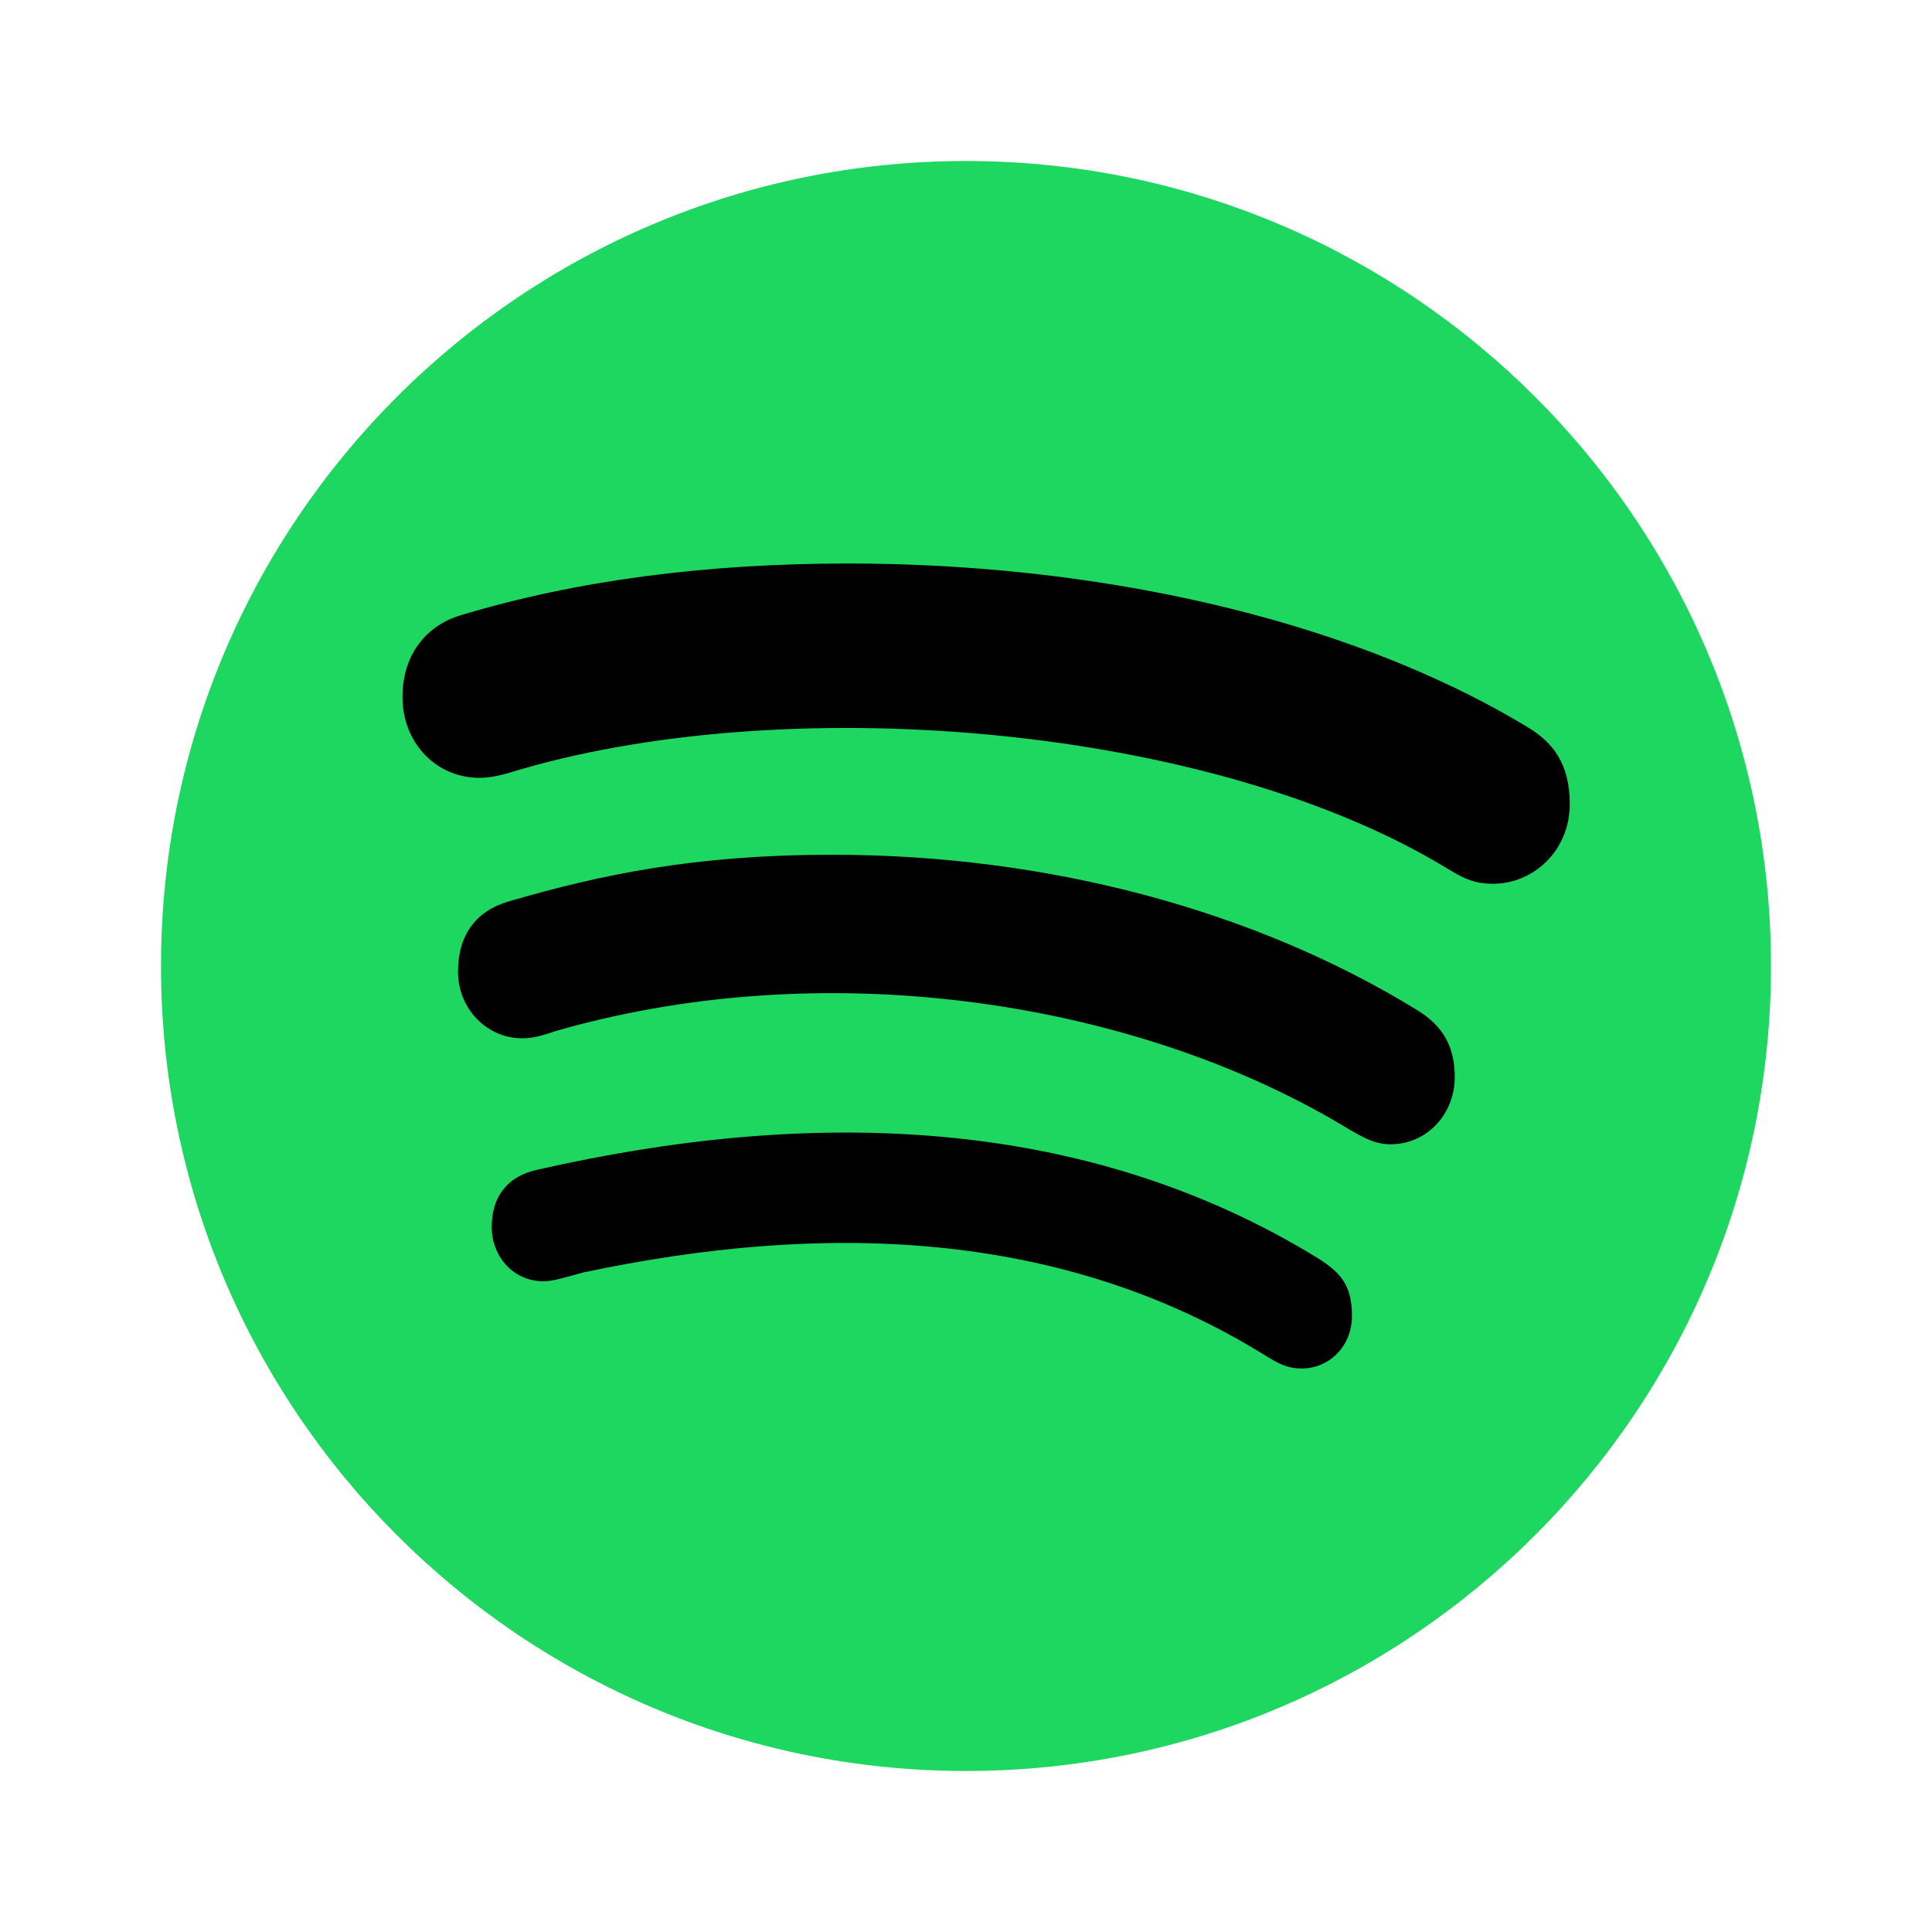 <svg width="48" height="48" viewBox="0 0 48 48" fill="none" xmlns="http://www.w3.org/2000/svg">
<path d="M24 4C12.96 4 4 12.96 4 24C4 35.04 12.96 44 24 44C35.04 44 44 35.04 44 24C44 12.96 35.04 4 24 4Z" fill="#1ED760"/>
<path d="M37.095 21.957C36.668 21.957 36.405 21.847 36.036 21.626C30.19 18.017 19.738 17.151 12.972 19.104C12.677 19.189 12.307 19.325 11.913 19.325C10.829 19.325 10 18.45 10 17.321C10 16.166 10.69 15.512 11.429 15.291C14.319 14.416 17.554 14 21.076 14C27.07 14 33.351 15.291 37.941 18.059C38.581 18.442 39 18.968 39 19.979C39 21.134 38.097 21.957 37.095 21.957ZM34.55 28.429C34.123 28.429 33.836 28.233 33.54 28.072C28.408 24.93 20.756 23.665 13.949 25.575C13.555 25.686 13.342 25.796 12.972 25.796C12.094 25.796 11.379 25.057 11.379 24.149C11.379 23.24 11.806 22.637 12.652 22.391C14.935 21.728 17.266 21.236 20.682 21.236C26.011 21.236 31.159 22.603 35.215 25.1C35.88 25.507 36.143 26.034 36.143 26.773C36.135 27.69 35.445 28.429 34.55 28.429ZM32.341 34C31.996 34 31.783 33.89 31.463 33.694C26.339 30.501 20.378 30.365 14.491 31.614C14.171 31.698 13.752 31.834 13.514 31.834C12.718 31.834 12.217 31.18 12.217 30.493C12.217 29.618 12.718 29.202 13.334 29.066C20.058 27.529 26.93 27.665 32.793 31.291C33.294 31.622 33.589 31.919 33.589 32.692C33.589 33.465 33.006 34 32.341 34Z" fill="black"/>
</svg>
